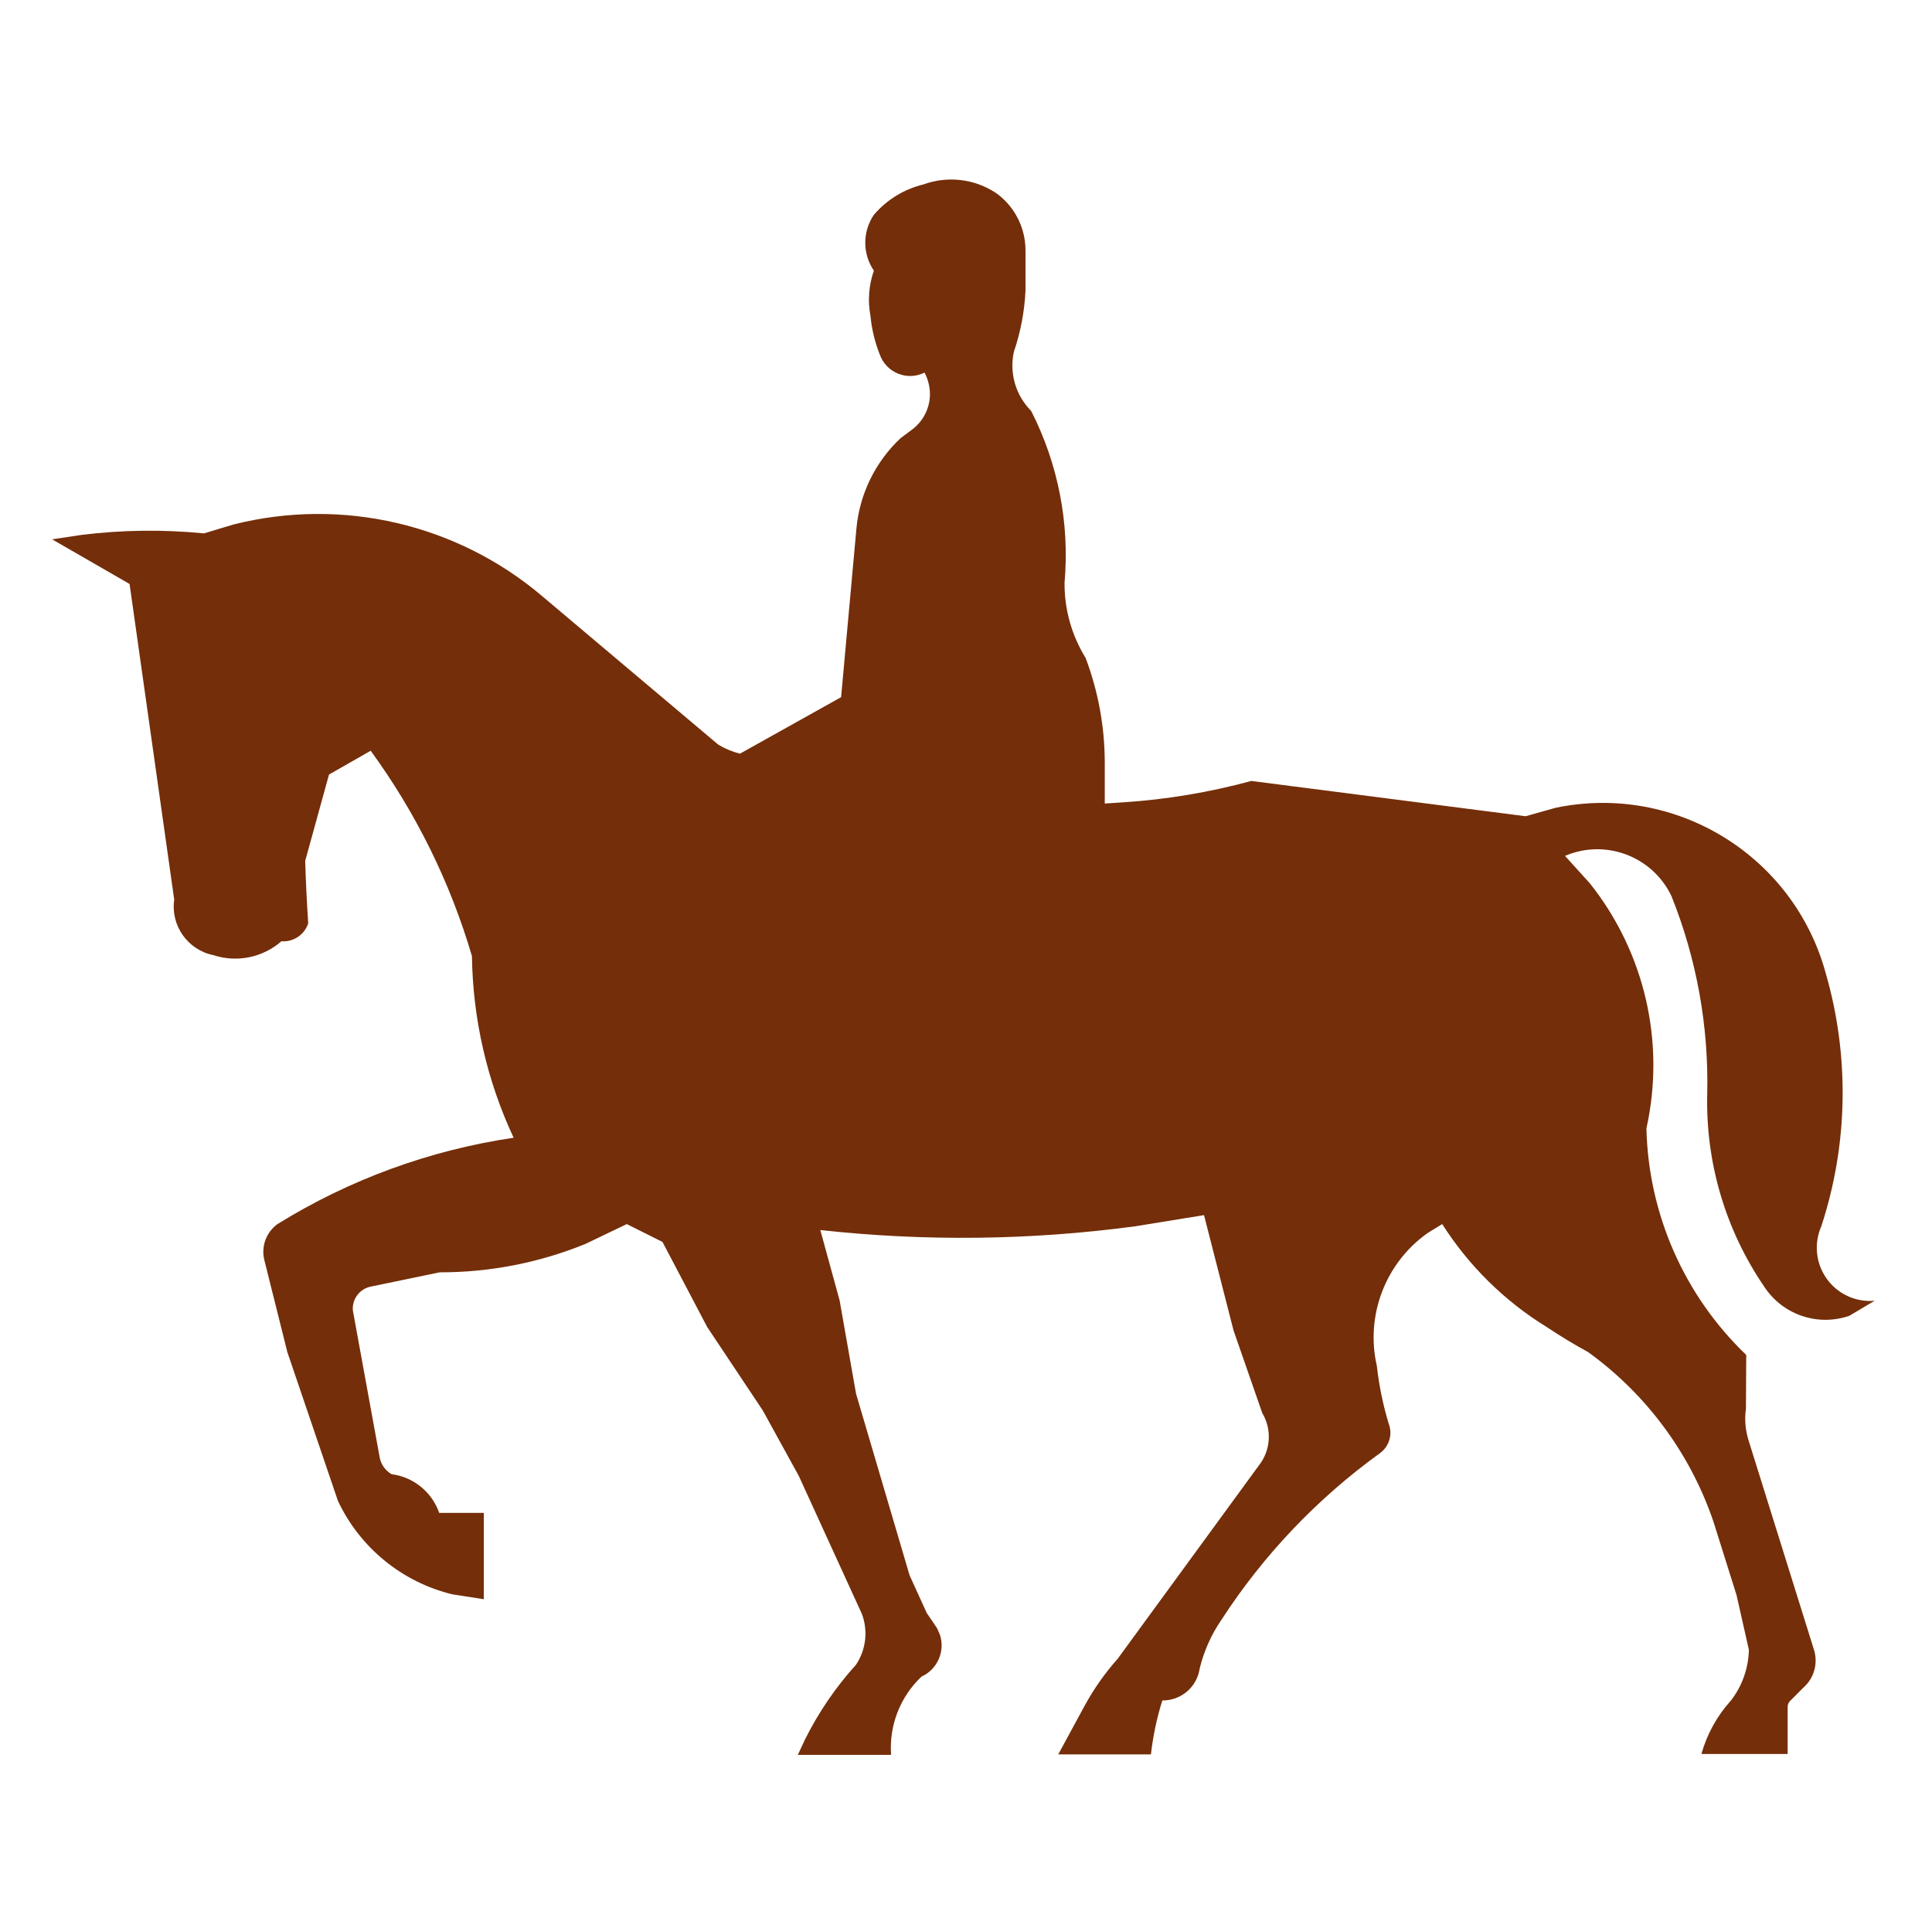 <?xml version="1.0" encoding="UTF-8" standalone="no"?>
<!-- Created with Inkscape (http://www.inkscape.org/) -->
<svg
   xmlns:dc="http://purl.org/dc/elements/1.1/"
   xmlns:cc="http://creativecommons.org/ns#"
   xmlns:rdf="http://www.w3.org/1999/02/22-rdf-syntax-ns#"
   xmlns:svg="http://www.w3.org/2000/svg"
   xmlns="http://www.w3.org/2000/svg"
   xmlns:sodipodi="http://sodipodi.sourceforge.net/DTD/sodipodi-0.dtd"
   xmlns:inkscape="http://www.inkscape.org/namespaces/inkscape"
   width="212.649"
   height="212.212"
   id="svg3048"
   sodipodi:version="0.32"
   inkscape:version="0.46"
   version="1.0"
   sodipodi:docname="Ratsastuspaikka 774f tunnusosa.svg"
   inkscape:output_extension="org.inkscape.output.svg.inkscape">
  <defs
     id="defs3050">
    <inkscape:perspective
       sodipodi:type="inkscape:persp3d"
       inkscape:vp_x="0 : 526.18109 : 1"
       inkscape:vp_y="0 : 1000 : 0"
       inkscape:vp_z="744.09448 : 526.18109 : 1"
       inkscape:persp3d-origin="372.04724 : 350.78739 : 1"
       id="perspective3056" />
  </defs>
  <sodipodi:namedview
     id="base"
     pagecolor="#ffffff"
     bordercolor="#666666"
     borderopacity="1.0"
     gridtolerance="10000"
     guidetolerance="10"
     objecttolerance="10"
     inkscape:pageopacity="0.0"
     inkscape:pageshadow="2"
     inkscape:zoom="0.35"
     inkscape:cx="375"
     inkscape:cy="520"
     inkscape:document-units="px"
     inkscape:current-layer="layer1"
     showgrid="false"
     inkscape:window-width="812"
     inkscape:window-height="654"
     inkscape:window-x="832"
     inkscape:window-y="0" />
  <g
     inkscape:label="Layer 1"
     inkscape:groupmode="layer"
     id="layer1"
     transform="translate(-292.804,-151.711)">
    <g
       id="g3120">
      <path
         id="path433"
         style="fill:#ffffff;fill-opacity:1;fill-rule:evenodd;stroke:none"
         d="M 292.804,151.711 L 505.453,151.711 L 505.453,363.923 L 292.804,363.923 L 292.804,151.711 z" />
      <path
         id="path439"
         style="fill:#742e09;fill-opacity:1;fill-rule:evenodd;stroke:none"
         d="M 490.218,338.558 L 489.849,338.927 C 489.664,339.106 489.563,339.353 489.563,339.61 L 489.563,344.782 L 480.071,344.782 C 480.686,342.593 481.8,340.573 483.334,338.883 C 484.565,337.282 485.253,335.334 485.298,333.314 L 483.938,327.286 L 481.42,319.277 C 478.879,311.749 474.048,305.2 467.606,300.544 C 466.045,299.693 464.523,298.769 463.045,297.784 C 458.4,294.924 454.47,291.051 451.543,286.451 L 449.948,287.43 C 445.286,290.727 443.075,296.508 444.351,302.077 C 444.592,304.221 445.023,306.342 445.65,308.407 C 446.114,309.6 445.706,310.948 444.665,311.687 C 437.781,316.663 431.876,322.87 427.253,329.995 C 426.133,331.623 425.322,333.442 424.852,335.356 C 424.566,337.399 422.803,338.911 420.738,338.888 C 420.133,340.819 419.708,342.812 419.484,344.826 L 409.281,344.826 L 412.158,339.521 C 413.176,337.646 414.408,335.888 415.824,334.299 L 431.389,312.986 C 432.676,311.329 432.816,309.051 431.736,307.249 L 428.574,298.154 L 425.327,285.466 L 417.738,286.697 C 406.248,288.236 394.617,288.376 383.093,287.106 L 385.22,294.863 L 387.028,305.133 L 392.921,325.12 L 394.802,329.25 L 395.932,330.913 L 396.257,331.646 C 396.856,333.476 395.988,335.463 394.231,336.263 C 391.88,338.485 390.649,341.647 390.884,344.877 L 380.619,344.877 L 381.414,343.17 C 382.903,340.187 384.789,337.427 387.022,334.954 C 388.119,333.308 388.365,331.237 387.677,329.379 L 380.714,314.15 L 376.752,306.952 L 370.651,297.796 L 365.72,288.415 L 361.791,286.451 L 357.219,288.645 C 352.131,290.716 346.691,291.773 341.2,291.762 L 333.605,293.335 C 332.385,293.587 331.54,294.712 331.641,295.954 L 334.596,312.141 C 334.741,312.913 335.217,313.585 335.9,313.982 C 338.312,314.29 340.344,315.941 341.144,318.241 L 346.058,318.241 L 346.058,327.745 L 342.571,327.202 C 337.047,325.847 332.43,322.075 330.001,316.926 L 324.432,300.544 L 321.902,290.425 C 321.527,288.936 322.092,287.369 323.329,286.462 C 331.255,281.548 340.109,278.313 349.338,276.947 C 346.411,270.684 344.844,263.873 344.749,256.955 C 342.364,248.834 338.592,241.189 333.605,234.349 L 329.016,236.968 L 326.396,246.472 C 326.464,248.767 326.576,251.061 326.727,253.351 C 326.312,254.61 325.092,255.421 323.777,255.321 C 321.723,257.117 318.88,257.694 316.294,256.849 C 313.462,256.272 311.57,253.591 311.979,250.731 L 307.065,215.991 L 298.541,211.077 L 301.742,210.596 C 306.225,210.036 310.759,209.98 315.253,210.422 L 318.527,209.437 C 330.477,206.432 343.142,209.387 352.523,217.368 L 371.855,233.672 C 372.599,234.12 373.399,234.455 374.244,234.674 L 385.382,228.45 L 387.067,209.896 C 387.414,206.09 389.149,202.547 391.936,199.934 L 393.212,198.982 C 394.427,198.07 395.149,196.637 395.16,195.12 C 395.16,194.286 394.959,193.464 394.561,192.725 C 393.654,193.178 392.597,193.223 391.656,192.842 C 390.716,192.462 389.983,191.701 389.641,190.744 C 389.104,189.389 388.757,187.968 388.617,186.518 C 388.298,184.839 388.427,183.109 388.987,181.503 C 387.727,179.651 387.727,177.21 388.987,175.358 C 390.408,173.695 392.322,172.526 394.449,172.011 C 397.119,171.037 400.091,171.395 402.458,172.973 C 403.164,173.483 403.779,174.104 404.277,174.82 C 405.229,176.175 405.716,177.804 405.677,179.455 L 405.677,183.719 C 405.565,186.014 405.134,188.275 404.395,190.447 C 403.886,192.798 404.602,195.238 406.298,196.939 C 409.275,202.777 410.552,209.331 409.975,215.857 C 409.953,218.773 410.753,221.633 412.287,224.118 C 413.675,227.784 414.391,231.674 414.402,235.597 L 414.402,240.159 L 416.389,240.03 C 421.169,239.722 425.909,238.933 430.533,237.674 L 460.722,241.558 L 464.024,240.629 C 477.216,237.881 490.257,245.89 493.772,258.892 C 496.391,267.998 496.223,277.675 493.274,286.68 C 492.434,288.578 492.658,290.777 493.862,292.462 C 495.065,294.152 497.074,295.076 499.139,294.891 L 496.352,296.548 C 492.876,297.745 489.037,296.441 487.011,293.374 C 482.712,287.1 480.513,279.634 480.714,272.033 C 480.877,264.617 479.539,257.24 476.78,250.356 C 474.698,245.974 469.521,244.009 465.06,245.923 L 467.791,248.94 C 473.836,256.53 476.125,266.447 474.02,275.917 C 474.239,285.359 478.19,294.326 485.007,300.857 L 484.974,306.767 C 484.8,307.982 484.918,309.213 485.298,310.372 L 492.429,333.202 C 492.955,334.73 492.501,336.42 491.287,337.483 L 490.218,338.558" />
    </g>
  </g>
</svg>
